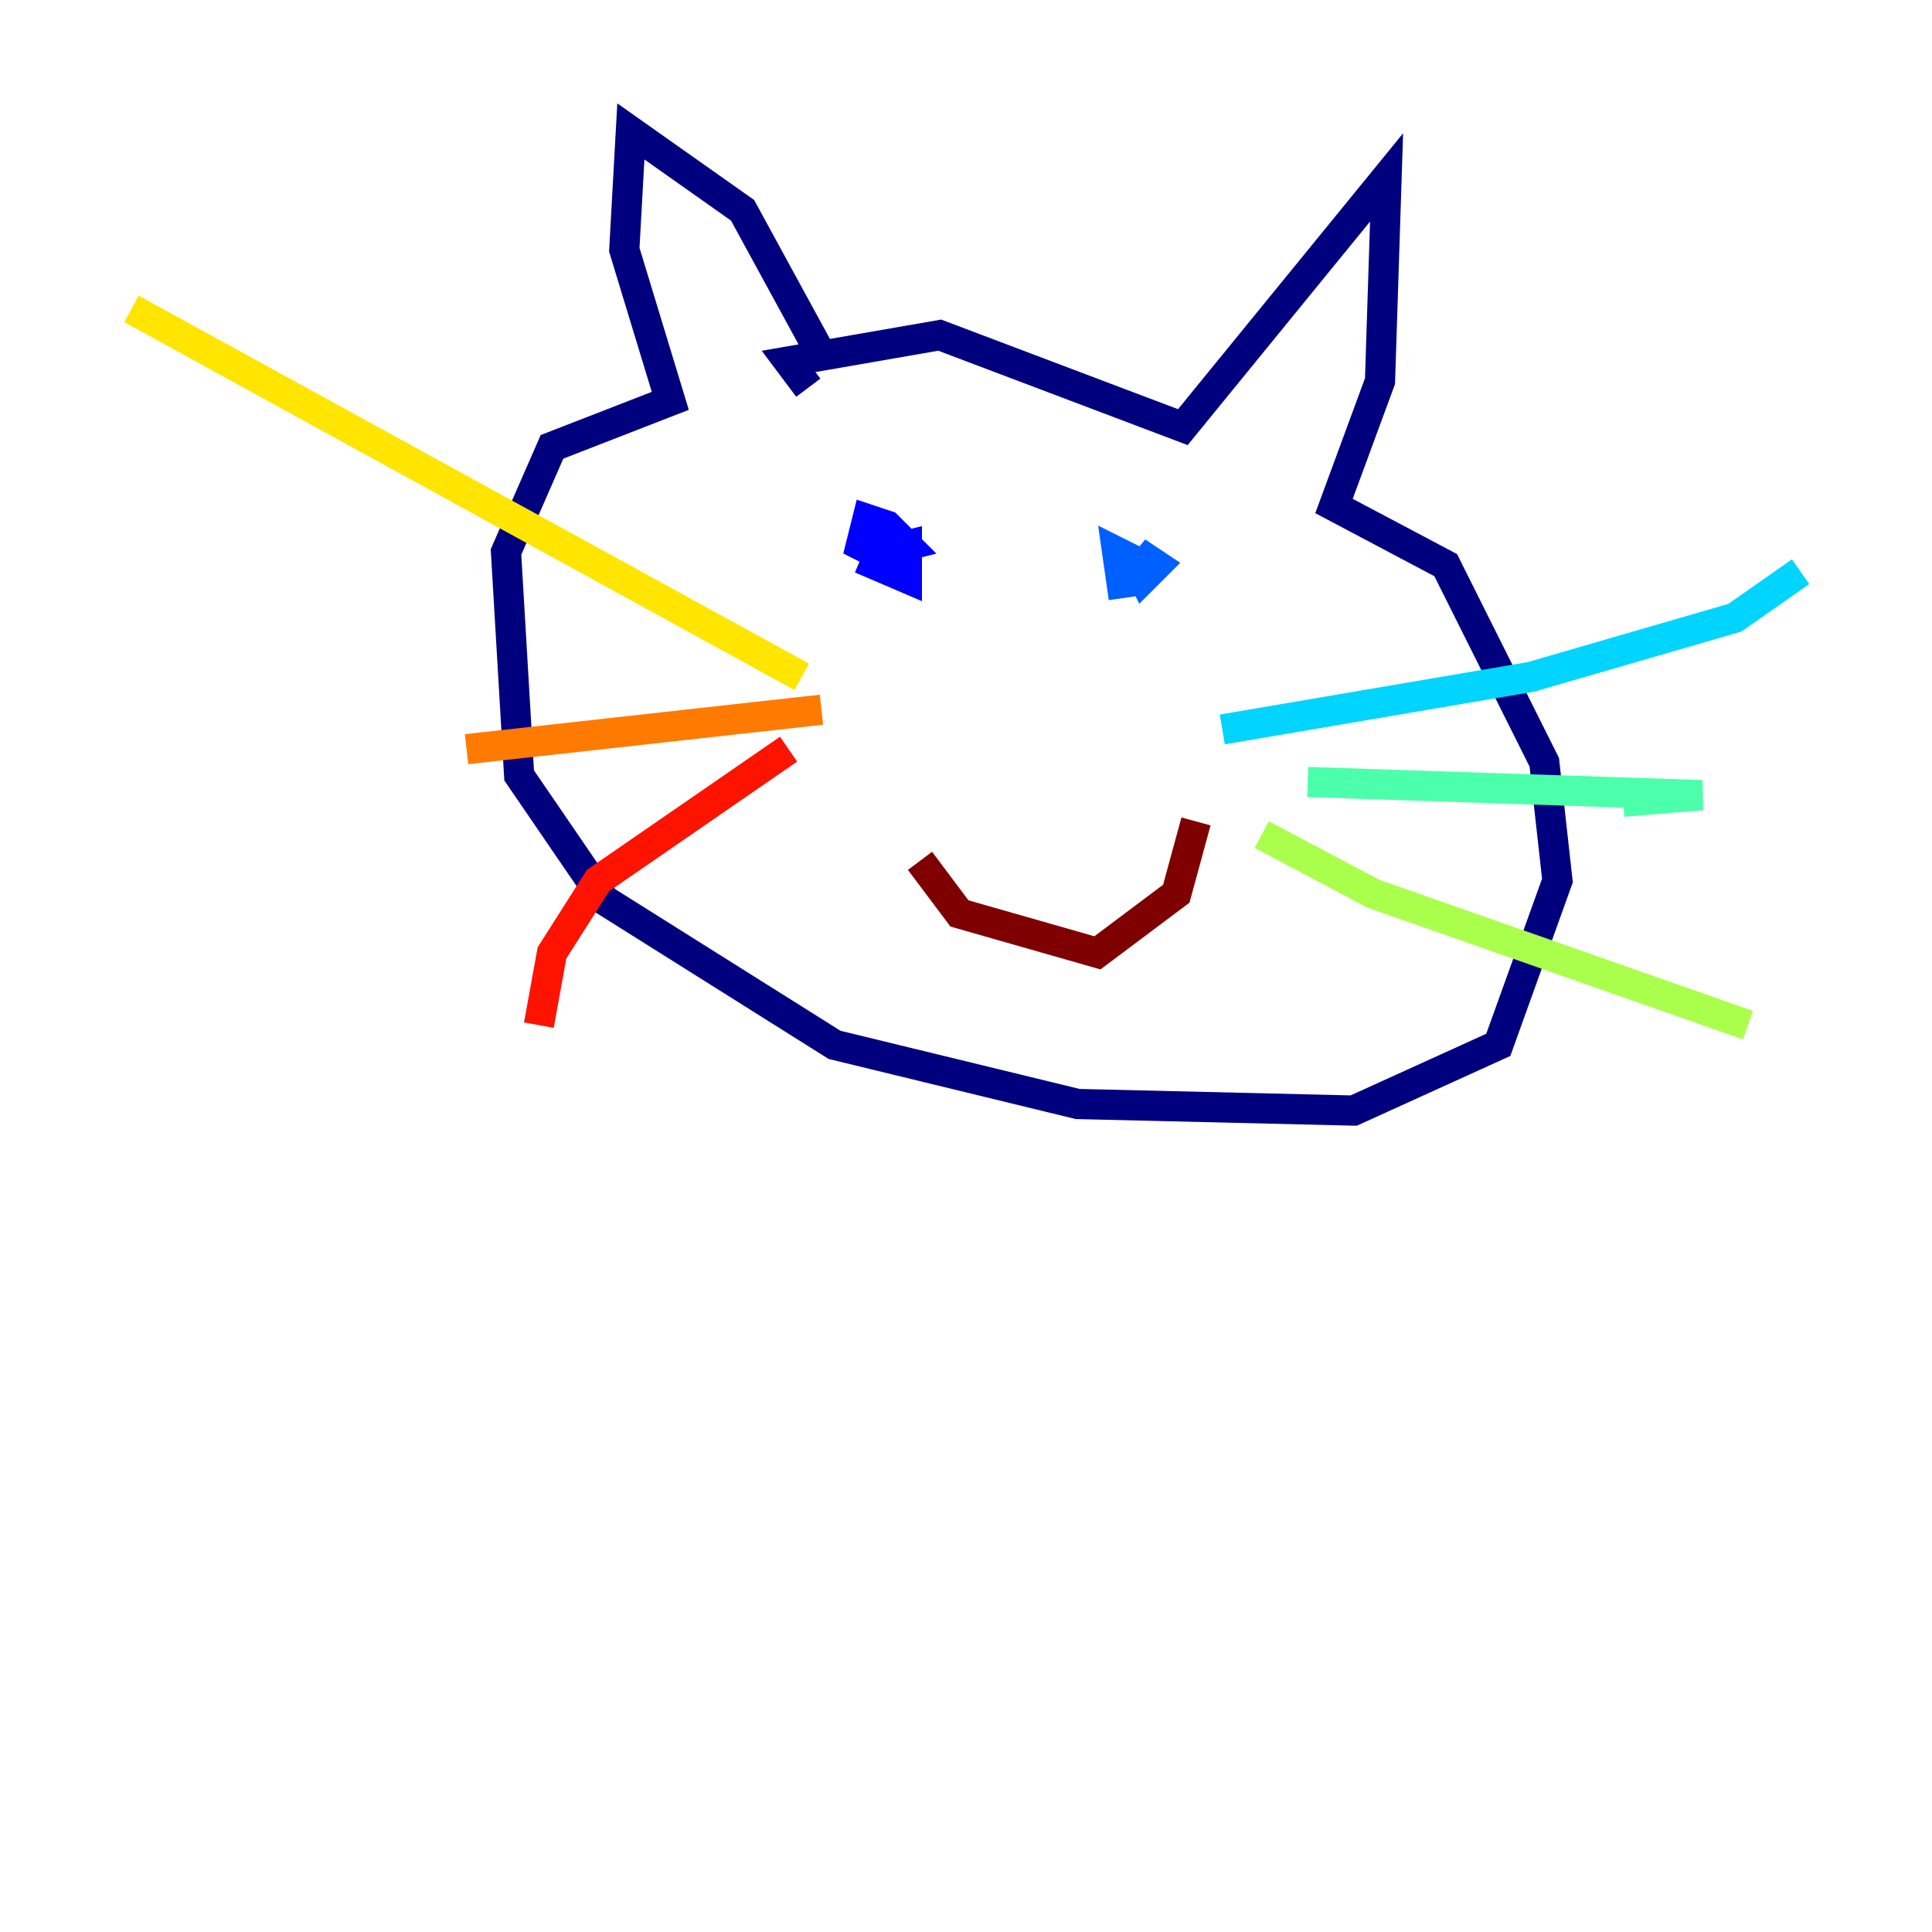 <?xml version="1.0" encoding="utf-8" ?>
<svg baseProfile="tiny" height="128" version="1.2" viewBox="0,0,128,128" width="128" xmlns="http://www.w3.org/2000/svg" xmlns:ev="http://www.w3.org/2001/xml-events" xmlns:xlink="http://www.w3.org/1999/xlink"><defs /><polyline fill="none" points="54.422,23.51 49.197,13.932 41.796,8.707 41.361,16.544 44.408,26.558 36.571,29.605 33.524,36.571 34.395,51.374 40.054,59.646 55.292,69.225 71.401,73.143 89.687,73.578 99.265,69.225 103.184,58.34 102.313,50.503 95.782,37.442 88.381,33.524 91.429,25.252 91.864,11.755 78.367,28.299 62.258,22.204 52.245,23.946 53.551,25.687" stroke="#00007f" stroke-width="2" /><polyline fill="none" points="57.034,37.007 60.082,38.313 60.082,36.136 58.34,36.571 60.082,36.136 58.776,34.83 57.469,34.395 57.034,36.136 60.517,37.878" stroke="#0000fe" stroke-width="2" /><polyline fill="none" points="74.884,36.571 75.755,38.313 76.626,37.442 75.32,36.571 76.626,37.878 74.014,36.571 74.449,39.619" stroke="#0060ff" stroke-width="2" /><polyline fill="none" points="80.98,48.327 101.442,44.843 114.939,40.925 119.293,37.878" stroke="#00d4ff" stroke-width="2" /><polyline fill="none" points="86.639,51.809 112.762,52.68 107.537,53.116" stroke="#4cffaa" stroke-width="2" /><polyline fill="none" points="83.592,55.292 90.993,59.211 115.809,67.918" stroke="#aaff4c" stroke-width="2" /><polyline fill="none" points="53.116,44.843 8.707,20.463" stroke="#ffe500" stroke-width="2" /><polyline fill="none" points="54.422,47.02 30.912,49.633" stroke="#ff7a00" stroke-width="2" /><polyline fill="none" points="52.245,49.633 39.619,58.34 36.571,63.129 35.701,67.918" stroke="#fe1200" stroke-width="2" /><polyline fill="none" points="60.952,57.034 63.565,60.517 72.707,63.129 77.932,59.211 79.238,54.422" stroke="#7f0000" stroke-width="2" /></svg>